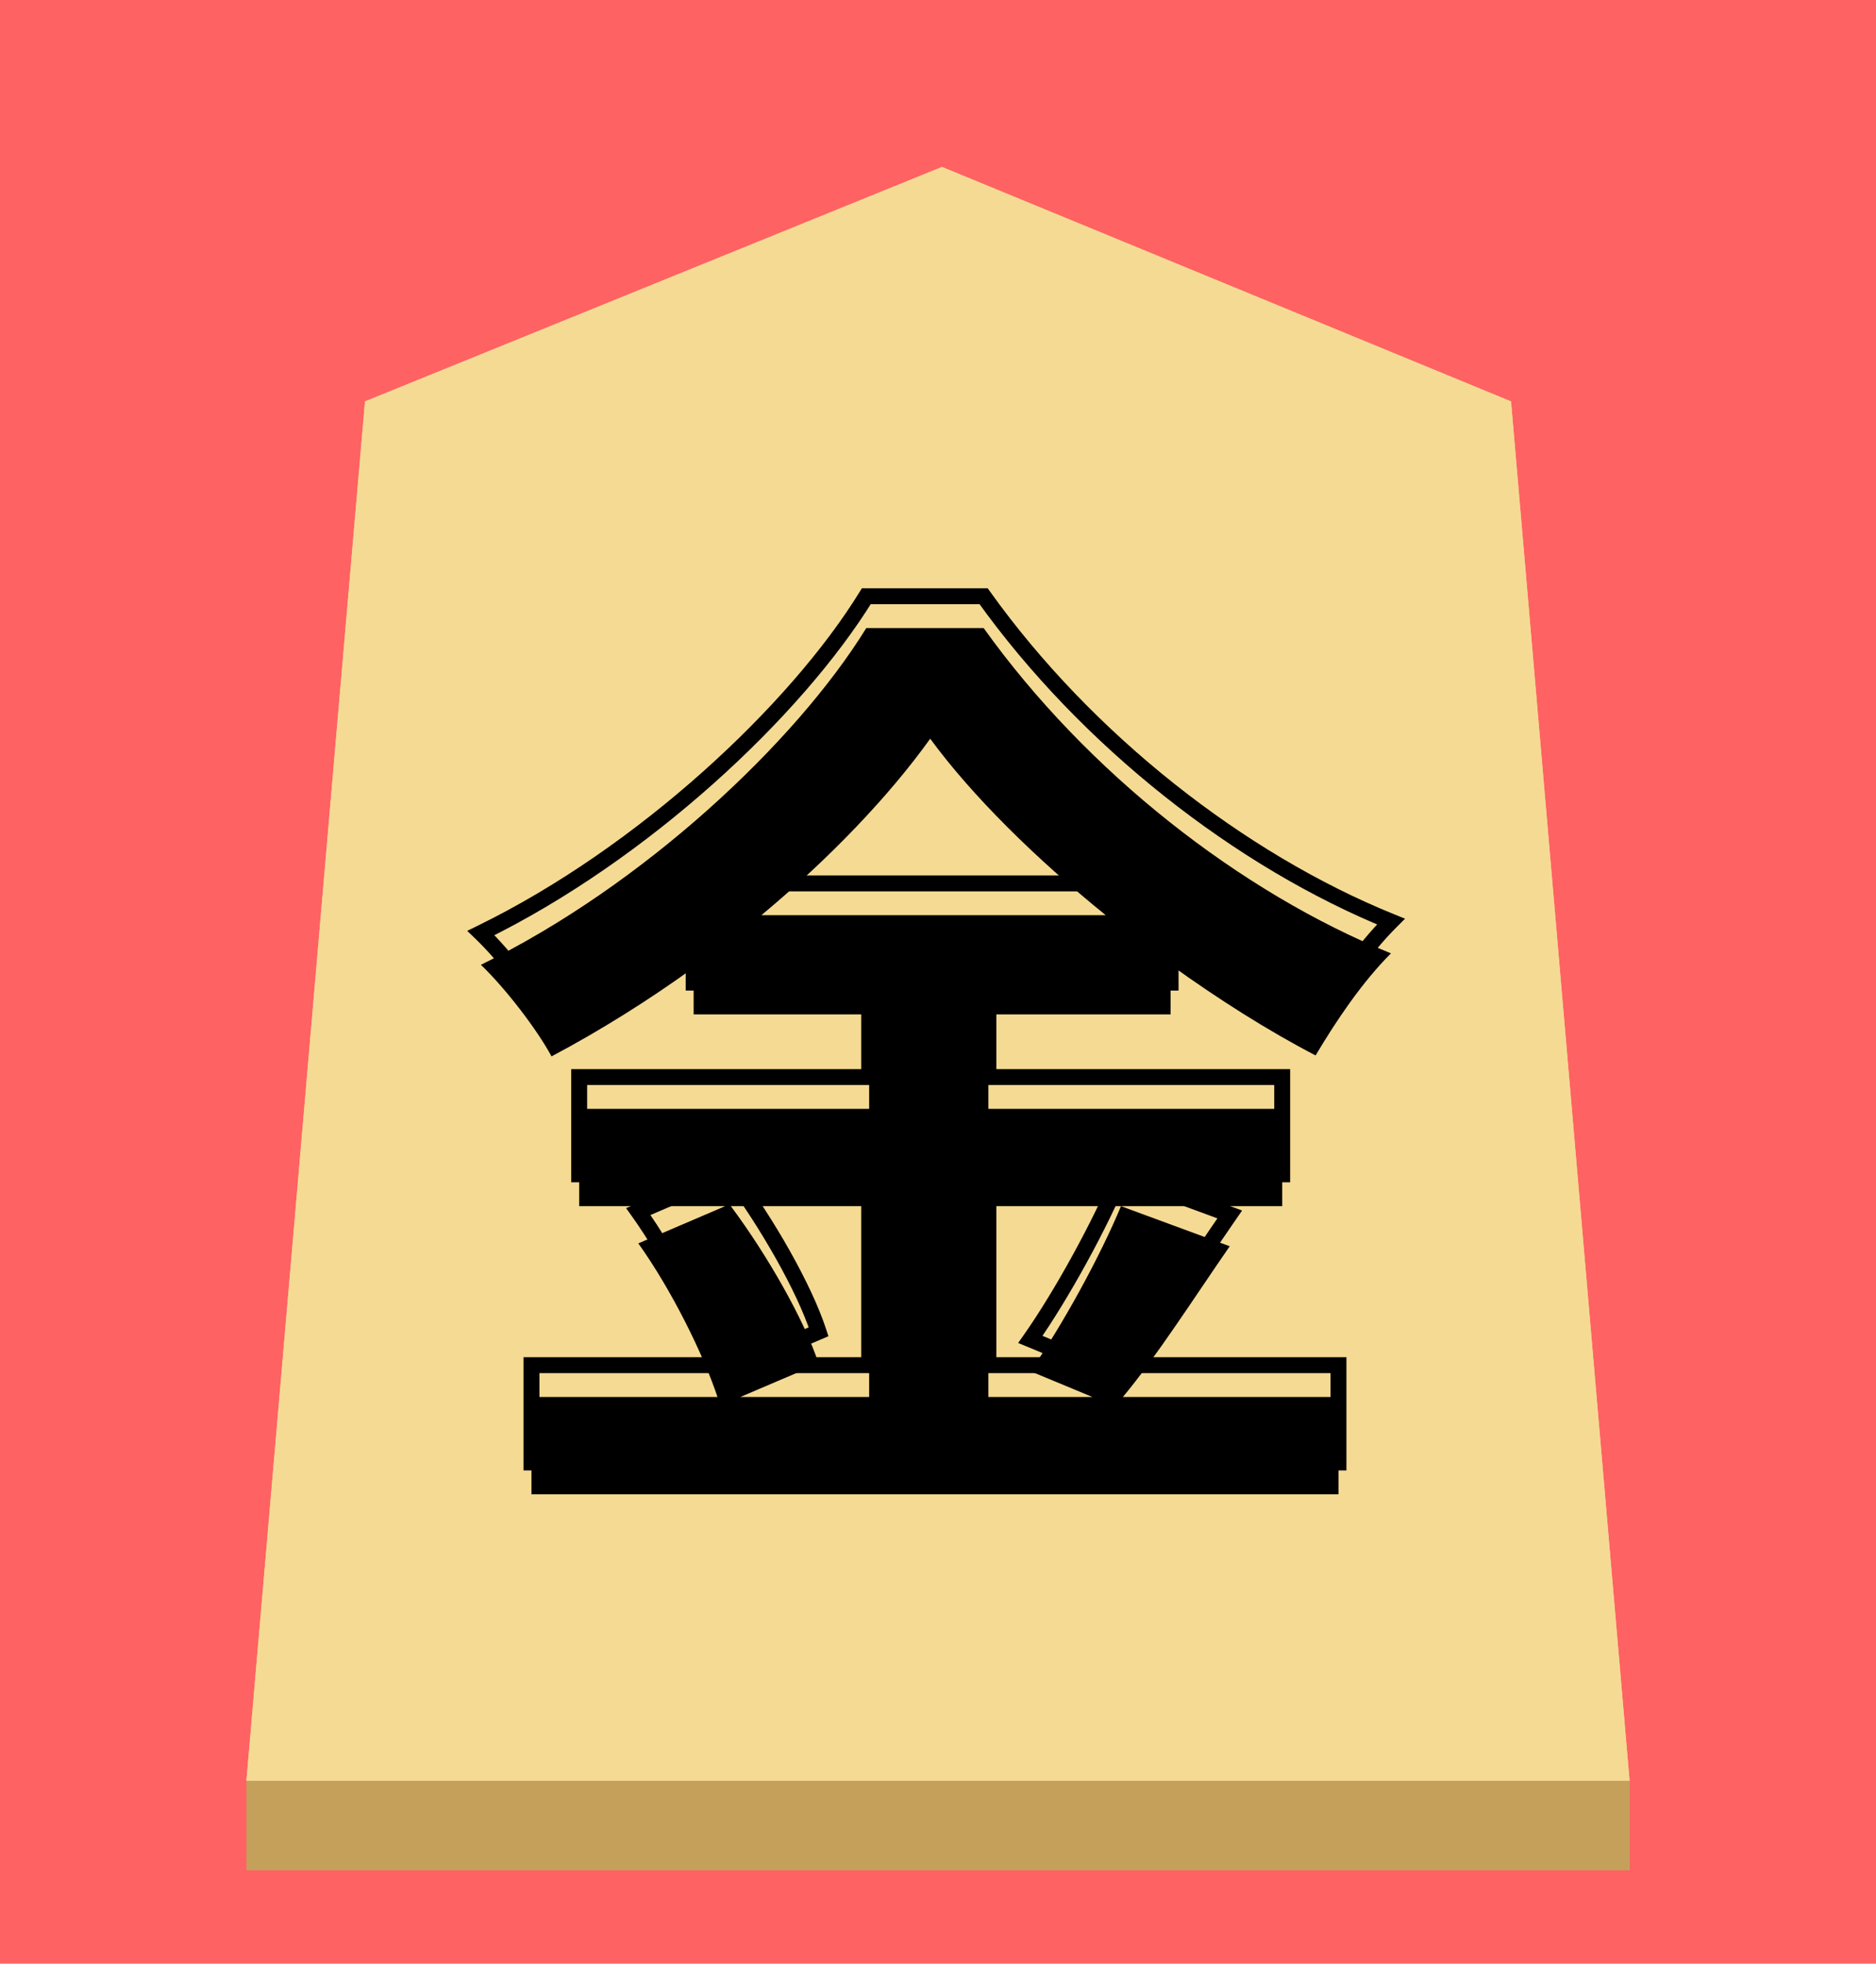 <svg width="236" height="247" viewBox="0 0 236 247" fill="none" xmlns="http://www.w3.org/2000/svg">
<rect width="236" height="247" fill="#FDF1DB"/>
<g filter="url(#filter0_d)">
<g filter="url(#filter1_b)">
<path d="M45 41.49L118 10L190 41.49L205 226.741H30L45 41.49Z" fill="#F5DA94"/>
<path d="M30.542 226.241L45.474 41.83L117.999 10.545L189.526 41.828L204.458 226.241H30.542Z" stroke="#F5DA94"/>
</g>
<rect x="30" y="226.741" width="175" height="11.259" fill="#C5A05A"/>
<g filter="url(#filter2_i)">
<path d="M121.96 168.68V130.64H160.96V121.88H121.96V89.24H165.64V80.48H70.6V89.24H112.6V121.88H75.64V130.64H112.6V168.68H64.72V177.44H171.52V168.68H121.96ZM132.88 141.32C140.32 148.28 149.92 158 154.72 163.76L161.44 157.88C156.52 152.24 146.68 143 139.24 136.28L132.88 141.32Z" fill="#3F3C31"/>
</g>
<path d="M121.96 168.68H120.96V169.68H121.96V168.68ZM121.96 130.64V129.64H120.96V130.64H121.96ZM160.96 130.64V131.64H161.96V130.64H160.96ZM160.96 121.88H161.96V120.88H160.96V121.88ZM121.96 121.88H120.96V122.88H121.96V121.88ZM121.96 89.24V88.24H120.96V89.24H121.96ZM165.64 89.24V90.24H166.64V89.24H165.64ZM165.64 80.48H166.64V79.48H165.64V80.48ZM70.6 80.48V79.48H69.6V80.48H70.6ZM70.6 89.24H69.6V90.24H70.6V89.24ZM112.6 89.24H113.6V88.24H112.6V89.24ZM112.6 121.88V122.88H113.6V121.88H112.6ZM75.64 121.88V120.88H74.64V121.88H75.64ZM75.64 130.64H74.64V131.64H75.64V130.64ZM112.6 130.64H113.6V129.64H112.6V130.64ZM112.6 168.68V169.68H113.6V168.68H112.6ZM64.72 168.68V167.68H63.72V168.68H64.72ZM64.72 177.44H63.72V178.44H64.72V177.44ZM171.52 177.44V178.44H172.52V177.44H171.52ZM171.52 168.68H172.52V167.68H171.52V168.68ZM132.88 141.32L132.259 140.536L131.349 141.257L132.197 142.05L132.88 141.32ZM154.72 163.76L153.952 164.4L154.608 165.187L155.379 164.513L154.72 163.76ZM161.44 157.88L162.099 158.633L162.85 157.975L162.194 157.223L161.44 157.88ZM139.24 136.28L139.91 135.538L139.282 134.971L138.619 135.496L139.24 136.28ZM122.96 168.68V130.64H120.96V168.68H122.96ZM121.96 131.64H160.96V129.64H121.96V131.64ZM161.96 130.64V121.88H159.96V130.64H161.96ZM160.96 120.88H121.96V122.88H160.96V120.88ZM122.96 121.88V89.24H120.96V121.88H122.96ZM121.96 90.24H165.64V88.24H121.96V90.24ZM166.64 89.24V80.48H164.64V89.24H166.64ZM165.64 79.48H70.6V81.48H165.64V79.48ZM69.6 80.48V89.24H71.6V80.48H69.6ZM70.6 90.24H112.6V88.24H70.6V90.24ZM111.6 89.24V121.88H113.6V89.24H111.6ZM112.6 120.88H75.64V122.88H112.6V120.88ZM74.64 121.88V130.64H76.64V121.88H74.64ZM75.64 131.64H112.6V129.64H75.64V131.64ZM111.6 130.64V168.68H113.6V130.64H111.6ZM112.6 167.68H64.72V169.68H112.6V167.68ZM63.72 168.68V177.44H65.72V168.68H63.72ZM64.72 178.44H171.52V176.44H64.72V178.44ZM172.52 177.44V168.68H170.52V177.44H172.52ZM171.52 167.68H121.96V169.68H171.52V167.68ZM132.197 142.05C139.626 149 149.191 158.687 153.952 164.4L155.488 163.12C150.649 157.313 141.014 147.56 133.563 140.59L132.197 142.05ZM155.379 164.513L162.099 158.633L160.782 157.127L154.062 163.007L155.379 164.513ZM162.194 157.223C157.229 151.531 147.346 142.254 139.91 135.538L138.57 137.022C146.014 143.746 155.811 152.949 160.686 158.537L162.194 157.223ZM138.619 135.496L132.259 140.536L133.501 142.104L139.861 137.064L138.619 135.496Z" fill="#3F3C31"/>
</g>
<rect width="236" height="247" fill="#FF6262"/>
<g filter="url(#filter3_d)">
<g filter="url(#filter4_b)">
<path d="M45.914 46.493L118.497 17L190.086 46.493L205 220H31L45.914 46.493Z" fill="#F5DA94"/>
<path d="M31.545 219.5L46.386 46.841L118.496 17.54L189.614 46.84L204.455 219.5H31.545Z" stroke="#F5DA94"/>
</g>
<rect x="31" y="220" width="174.028" height="11.259" fill="#C5A05A"/>
<g filter="url(#filter5_i)">
<path d="M109.34 143.72V167.72H93.14L102.98 163.52C101.18 158 96.5 149.84 91.94 143.72H109.34ZM95.78 107.12C104.42 99.92 111.86 92.12 117.02 84.92C122.3 92.12 130.22 99.92 139.1 107.12H95.78ZM141.02 143.72C138.38 150.08 133.58 158.84 129.62 164.48L137.42 167.72H124.34V143.72H161.3V131.48H124.34V119.6H147.26V113.36C153.26 117.68 159.5 121.64 165.5 124.76C168.14 120.32 171.38 115.52 174.98 111.92C156.02 104.24 136.7 89.12 123.74 71H108.98C100.1 85.4 80.9 103.4 60.5 113.36C63.62 116.36 67.58 121.52 69.38 124.88C75.5 121.64 81.62 117.8 87.26 113.72V119.6H109.34V131.48H72.86V143.72H91.22L80.3 148.4C84.5 154.28 88.46 162.32 90.26 167.72H66.86V179.96H168.38V167.72H141.26C145.46 162.68 150.14 155.36 154.7 148.76L141.02 143.72Z" fill="black"/>
</g>
<path d="M109.34 143.72H110.34V142.72H109.34V143.72ZM109.34 167.72V168.72H110.34V167.72H109.34ZM93.14 167.72L92.747 166.8L93.14 168.72V167.72ZM102.98 163.52L103.373 164.44L104.215 164.08L103.931 163.21L102.98 163.52ZM91.94 143.72V142.72H89.948L91.138 144.317L91.94 143.72ZM95.78 107.12L95.14 106.352L93.018 108.12H95.78V107.12ZM117.02 84.92L117.826 84.329L117.011 83.216L116.207 84.338L117.02 84.92ZM139.1 107.12V108.12H141.921L139.73 106.343L139.1 107.12ZM141.02 143.72L141.366 142.782L140.465 142.45L140.096 143.337L141.02 143.72ZM129.62 164.48L128.802 163.905L128.085 164.925L129.236 165.403L129.62 164.48ZM137.42 167.72V168.72L137.804 166.797L137.42 167.72ZM124.34 167.72H123.34V168.72H124.34V167.72ZM124.34 143.72V142.72H123.34V143.72H124.34ZM161.3 143.72V144.72H162.3V143.72H161.3ZM161.3 131.48H162.3V130.48H161.3V131.48ZM124.34 131.48H123.34V132.48H124.34V131.48ZM124.34 119.6V118.6H123.34V119.6H124.34ZM147.26 119.6V120.6H148.26V119.6H147.26ZM147.26 113.36L147.844 112.548L146.26 111.408V113.36H147.26ZM165.5 124.76L165.039 125.647L165.877 126.083L166.36 125.271L165.5 124.76ZM174.98 111.92L175.687 112.627L176.754 111.56L175.355 110.993L174.98 111.92ZM123.74 71L124.553 70.418L124.254 70H123.74V71ZM108.98 71V70H108.422L108.129 70.475L108.98 71ZM60.5 113.36L60.061 112.461L58.776 113.089L59.807 114.081L60.5 113.36ZM69.38 124.88L68.499 125.352L68.968 126.229L69.848 125.764L69.38 124.88ZM87.26 113.72H88.26V111.762L86.674 112.91L87.26 113.72ZM87.26 119.6H86.26V120.6H87.26V119.6ZM109.34 119.6H110.34V118.6H109.34V119.6ZM109.34 131.48V132.48H110.34V131.48H109.34ZM72.86 131.48V130.48H71.86V131.48H72.86ZM72.86 143.72H71.86V144.72H72.86V143.72ZM91.22 143.72L91.614 144.639L91.22 142.72V143.72ZM80.3 148.4L79.906 147.481L78.764 147.97L79.486 148.981L80.3 148.4ZM90.26 167.72V168.72H91.647L91.209 167.404L90.26 167.72ZM66.86 167.72V166.72H65.86V167.72H66.86ZM66.86 179.96H65.86V180.96H66.86V179.96ZM168.38 179.96V180.96H169.38V179.96H168.38ZM168.38 167.72H169.38V166.72H168.38V167.72ZM141.26 167.72L140.492 167.08L139.125 168.72H141.26V167.72ZM154.7 148.76L155.523 149.328L156.256 148.267L155.046 147.822L154.7 148.76ZM108.34 143.72V167.72H110.34V143.72H108.34ZM109.34 166.72H93.14V168.72H109.34V166.72ZM93.533 168.64L103.373 164.44L102.587 162.6L92.747 166.8L93.533 168.64ZM103.931 163.21C102.084 157.547 97.336 149.288 92.742 143.123L91.138 144.317C95.664 150.392 100.276 158.453 102.029 163.83L103.931 163.21ZM91.94 144.72H109.34V142.72H91.94V144.72ZM96.42 107.888C105.11 100.647 112.613 92.786 117.833 85.502L116.207 84.338C111.107 91.454 103.73 99.193 95.14 106.352L96.42 107.888ZM116.214 85.511C121.562 92.804 129.551 100.665 138.47 107.897L139.73 106.343C130.889 99.175 123.038 91.436 117.826 84.329L116.214 85.511ZM139.1 106.12H95.78V108.12H139.1V106.12ZM140.096 143.337C137.484 149.63 132.719 158.326 128.802 163.905L130.438 165.055C134.441 159.354 139.276 150.53 141.944 144.103L140.096 143.337ZM129.236 165.403L137.036 168.643L137.804 166.797L130.004 163.557L129.236 165.403ZM137.42 166.72H124.34V168.72H137.42V166.72ZM125.34 167.72V143.72H123.34V167.72H125.34ZM124.34 144.72H161.3V142.72H124.34V144.72ZM162.3 143.72V131.48H160.3V143.72H162.3ZM161.3 130.48H124.34V132.48H161.3V130.48ZM125.34 131.48V119.6H123.34V131.48H125.34ZM124.34 120.6H147.26V118.6H124.34V120.6ZM148.26 119.6V113.36H146.26V119.6H148.26ZM146.676 114.172C152.705 118.513 158.986 122.5 165.039 125.647L165.961 123.873C160.014 120.78 153.815 116.847 147.844 112.548L146.676 114.172ZM166.36 125.271C168.986 120.855 172.175 116.139 175.687 112.627L174.273 111.213C170.585 114.901 167.295 119.785 164.64 124.249L166.36 125.271ZM175.355 110.993C156.576 103.386 137.406 88.388 124.553 70.418L122.927 71.582C135.994 89.852 155.464 105.094 174.605 112.847L175.355 110.993ZM123.74 70H108.98V72H123.74V70ZM108.129 70.475C99.354 84.705 80.301 102.58 60.061 112.461L60.939 114.259C81.499 104.22 100.846 86.095 109.831 71.525L108.129 70.475ZM59.807 114.081C62.859 117.016 66.753 122.093 68.499 125.352L70.261 124.408C68.407 120.947 64.381 115.704 61.193 112.639L59.807 114.081ZM69.848 125.764C76.011 122.501 82.171 118.636 87.846 114.53L86.674 112.91C81.069 116.964 74.989 120.779 68.912 123.996L69.848 125.764ZM86.26 113.72V119.6H88.26V113.72H86.26ZM87.26 120.6H109.34V118.6H87.26V120.6ZM108.34 119.6V131.48H110.34V119.6H108.34ZM109.34 130.48H72.86V132.48H109.34V130.48ZM71.86 131.48V143.72H73.86V131.48H71.86ZM72.86 144.72H91.22V142.72H72.86V144.72ZM90.826 142.801L79.906 147.481L80.694 149.319L91.614 144.639L90.826 142.801ZM79.486 148.981C83.628 154.78 87.543 162.73 89.311 168.036L91.209 167.404C89.377 161.91 85.372 153.78 81.114 147.819L79.486 148.981ZM90.26 166.72H66.86V168.72H90.26V166.72ZM65.86 167.72V179.96H67.86V167.72H65.86ZM66.86 180.96H168.38V178.96H66.86V180.96ZM169.38 179.96V167.72H167.38V179.96H169.38ZM168.38 166.72H141.26V168.72H168.38V166.72ZM142.028 168.36C146.267 163.274 150.998 155.877 155.523 149.328L153.877 148.192C149.282 154.843 144.653 162.086 140.492 167.08L142.028 168.36ZM155.046 147.822L141.366 142.782L140.674 144.658L154.354 149.698L155.046 147.822Z" fill="black"/>
</g>
<defs>
<filter id="filter0_d" x="26" y="10" width="183" height="236" filterUnits="userSpaceOnUse" color-interpolation-filters="sRGB">
<feFlood flood-opacity="0" result="BackgroundImageFix"/>
<feColorMatrix in="SourceAlpha" type="matrix" values="0 0 0 0 0 0 0 0 0 0 0 0 0 0 0 0 0 0 127 0"/>
<feOffset dy="4"/>
<feGaussianBlur stdDeviation="2"/>
<feColorMatrix type="matrix" values="0 0 0 0 0 0 0 0 0 0 0 0 0 0 0 0 0 0 0.25 0"/>
<feBlend mode="normal" in2="BackgroundImageFix" result="effect1_dropShadow"/>
<feBlend mode="normal" in="SourceGraphic" in2="effect1_dropShadow" result="shape"/>
</filter>
<filter id="filter1_b" x="26" y="6" width="183" height="224.741" filterUnits="userSpaceOnUse" color-interpolation-filters="sRGB">
<feFlood flood-opacity="0" result="BackgroundImageFix"/>
<feGaussianBlur in="BackgroundImage" stdDeviation="2"/>
<feComposite in2="SourceAlpha" operator="in" result="effect1_backgroundBlur"/>
<feBlend mode="normal" in="SourceGraphic" in2="effect1_backgroundBlur" result="shape"/>
</filter>
<filter id="filter2_i" x="63.72" y="79.48" width="108.8" height="102.96" filterUnits="userSpaceOnUse" color-interpolation-filters="sRGB">
<feFlood flood-opacity="0" result="BackgroundImageFix"/>
<feBlend mode="normal" in="SourceGraphic" in2="BackgroundImageFix" result="shape"/>
<feColorMatrix in="SourceAlpha" type="matrix" values="0 0 0 0 0 0 0 0 0 0 0 0 0 0 0 0 0 0 127 0" result="hardAlpha"/>
<feOffset dy="4"/>
<feGaussianBlur stdDeviation="2"/>
<feComposite in2="hardAlpha" operator="arithmetic" k2="-1" k3="1"/>
<feColorMatrix type="matrix" values="0 0 0 0 0 0 0 0 0 0 0 0 0 0 0 0 0 0 0.25 0"/>
<feBlend mode="normal" in2="shape" result="effect1_innerShadow"/>
</filter>
<filter id="filter3_d" x="27" y="17" width="182.028" height="222.259" filterUnits="userSpaceOnUse" color-interpolation-filters="sRGB">
<feFlood flood-opacity="0" result="BackgroundImageFix"/>
<feColorMatrix in="SourceAlpha" type="matrix" values="0 0 0 0 0 0 0 0 0 0 0 0 0 0 0 0 0 0 127 0"/>
<feOffset dy="4"/>
<feGaussianBlur stdDeviation="2"/>
<feColorMatrix type="matrix" values="0 0 0 0 0 0 0 0 0 0 0 0 0 0 0 0 0 0 0.25 0"/>
<feBlend mode="normal" in2="BackgroundImageFix" result="effect1_dropShadow"/>
<feBlend mode="normal" in="SourceGraphic" in2="effect1_dropShadow" result="shape"/>
</filter>
<filter id="filter4_b" x="27" y="13" width="182" height="211" filterUnits="userSpaceOnUse" color-interpolation-filters="sRGB">
<feFlood flood-opacity="0" result="BackgroundImageFix"/>
<feGaussianBlur in="BackgroundImage" stdDeviation="2"/>
<feComposite in2="SourceAlpha" operator="in" result="effect1_backgroundBlur"/>
<feBlend mode="normal" in="SourceGraphic" in2="effect1_backgroundBlur" result="shape"/>
</filter>
<filter id="filter5_i" x="58.776" y="70" width="117.979" height="114.96" filterUnits="userSpaceOnUse" color-interpolation-filters="sRGB">
<feFlood flood-opacity="0" result="BackgroundImageFix"/>
<feBlend mode="normal" in="SourceGraphic" in2="BackgroundImageFix" result="shape"/>
<feColorMatrix in="SourceAlpha" type="matrix" values="0 0 0 0 0 0 0 0 0 0 0 0 0 0 0 0 0 0 127 0" result="hardAlpha"/>
<feOffset dy="4"/>
<feGaussianBlur stdDeviation="2"/>
<feComposite in2="hardAlpha" operator="arithmetic" k2="-1" k3="1"/>
<feColorMatrix type="matrix" values="0 0 0 0 0 0 0 0 0 0 0 0 0 0 0 0 0 0 0.25 0"/>
<feBlend mode="normal" in2="shape" result="effect1_innerShadow"/>
</filter>
</defs>
</svg>
